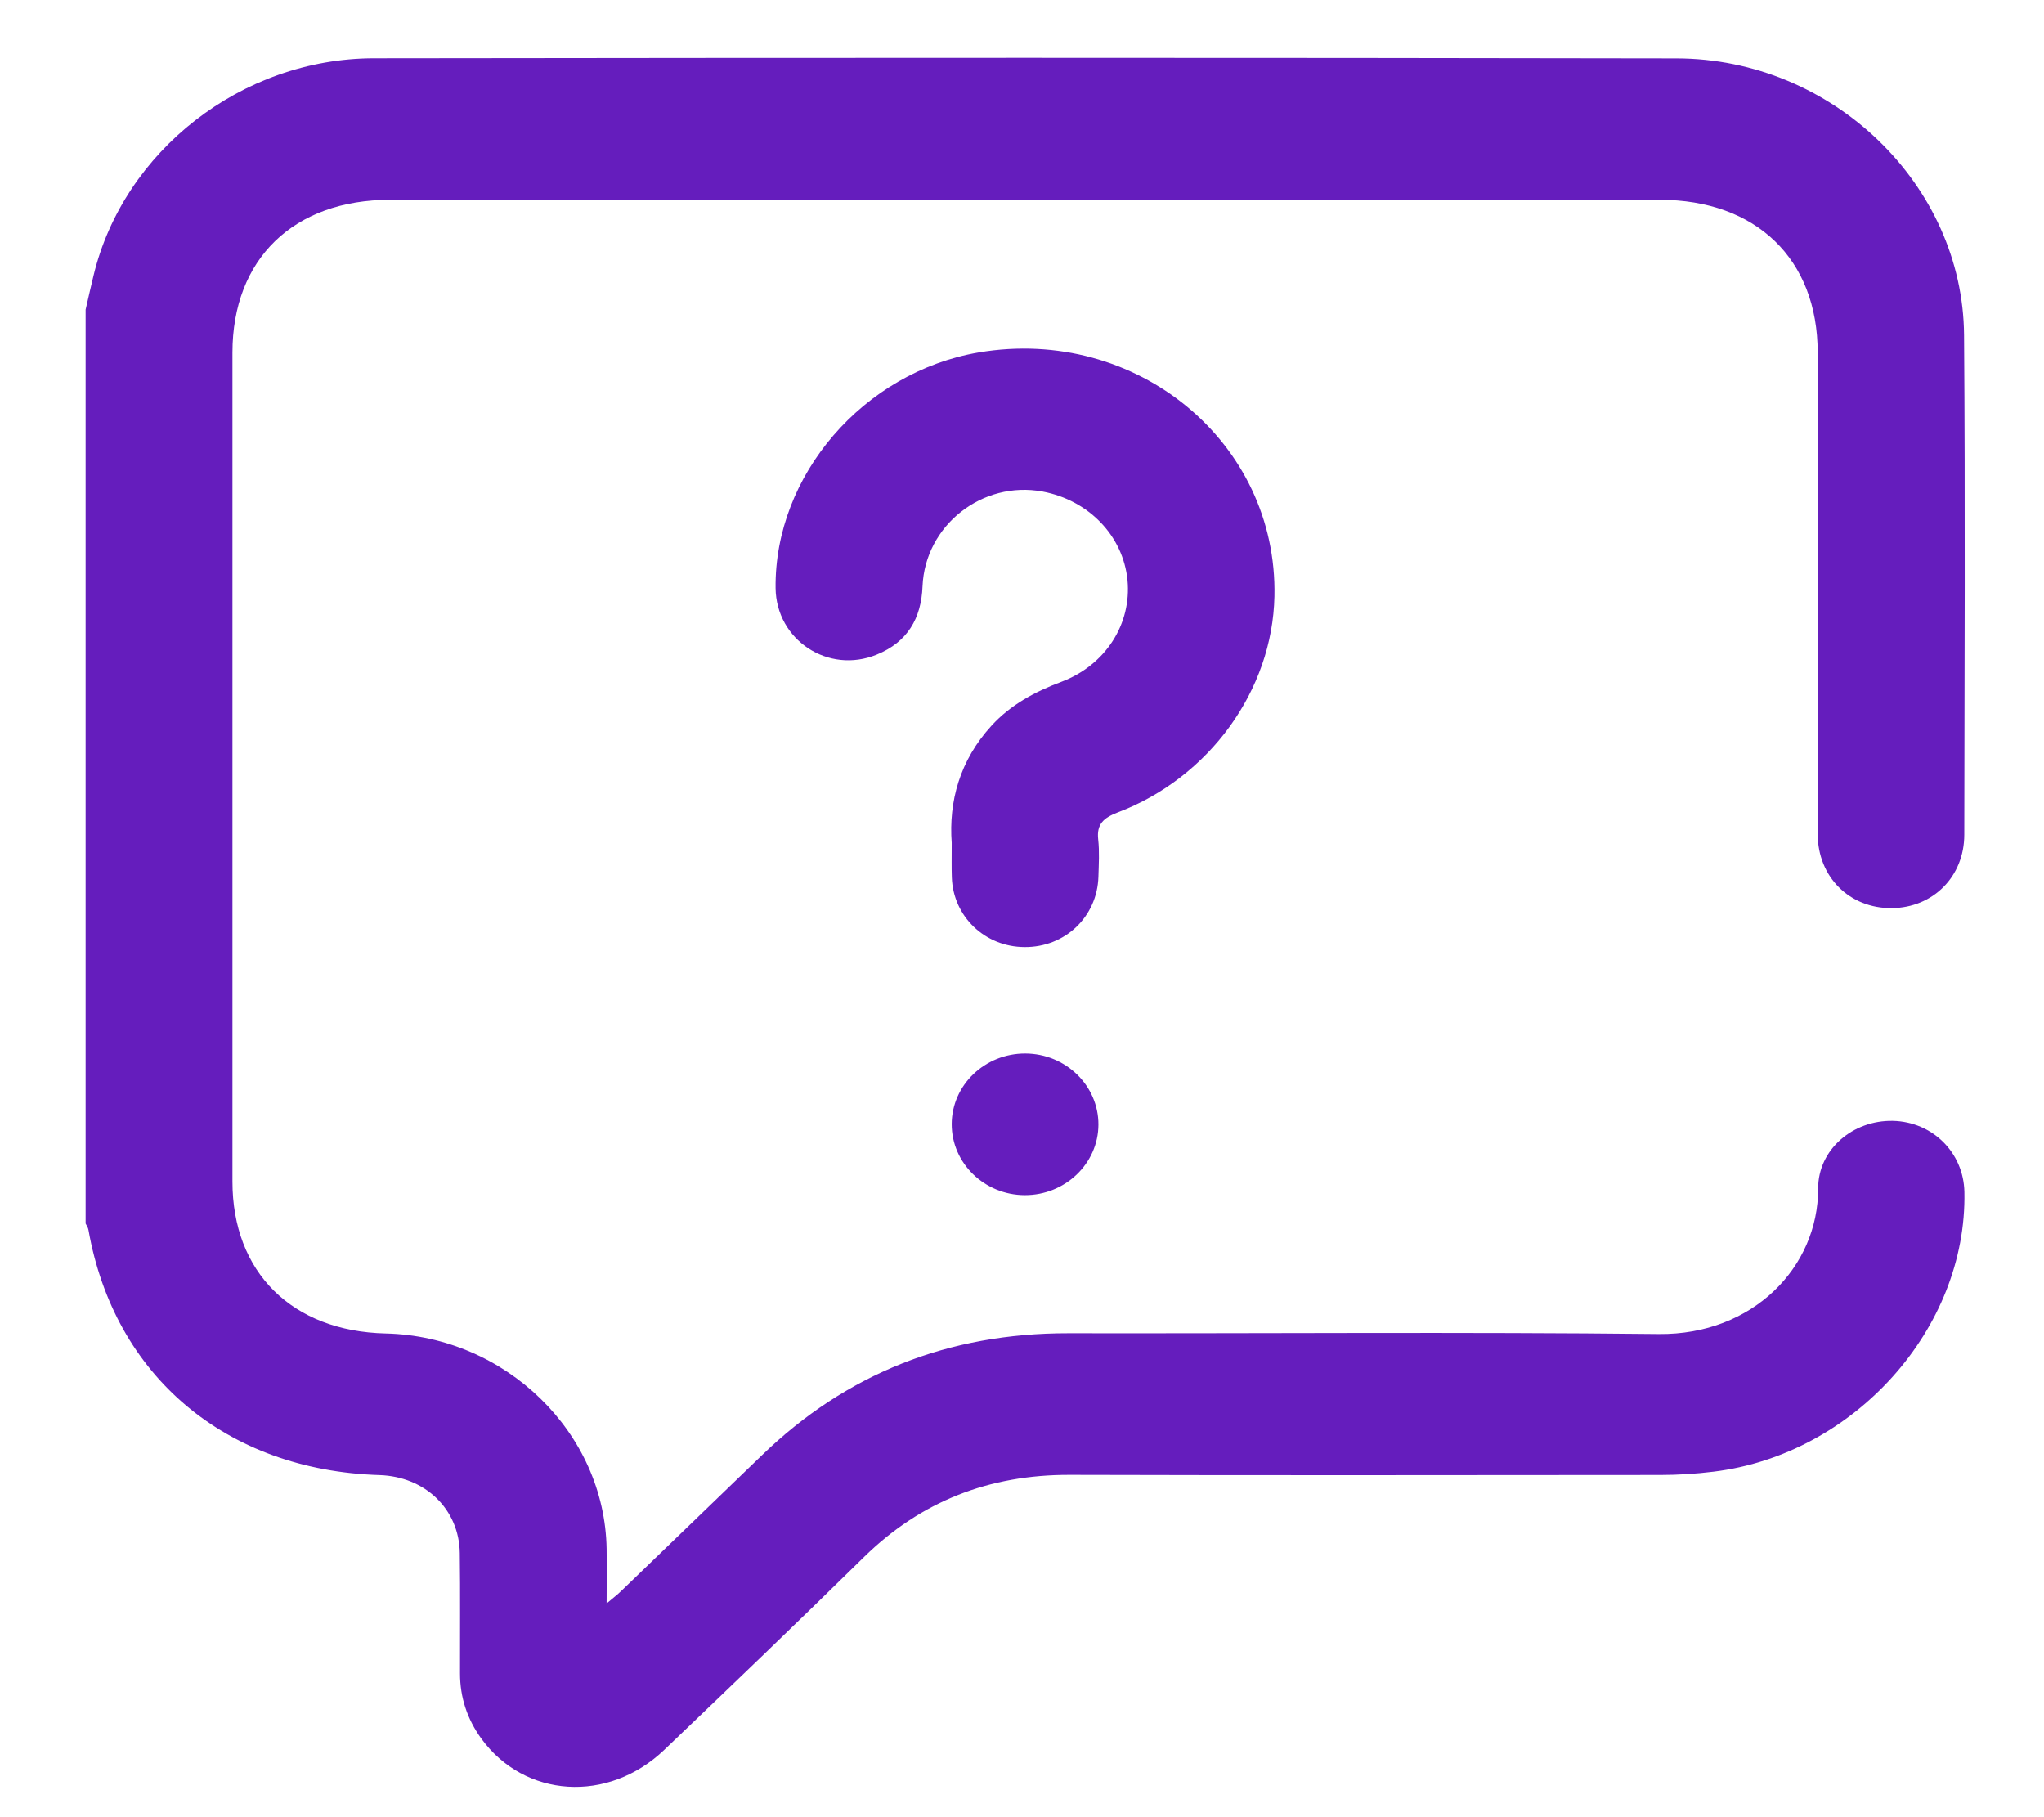<svg width="18" height="16" viewBox="0 0 18 16" fill="none" xmlns="http://www.w3.org/2000/svg">
<path d="M0.754 2.726C0.777 2.625 0.8 2.525 0.824 2.425C1.088 1.331 2.127 0.515 3.292 0.513C7.116 0.508 10.939 0.507 14.763 0.514C16.137 0.516 17.286 1.625 17.296 2.951C17.307 4.417 17.3 5.883 17.298 7.349C17.298 7.719 17.021 7.993 16.659 7.996C16.288 7.999 16.008 7.722 16.007 7.344C16.006 5.931 16.007 4.516 16.007 3.103C16.006 2.281 15.466 1.759 14.615 1.759C10.889 1.759 7.162 1.759 3.436 1.759C2.585 1.759 2.047 2.281 2.047 3.105C2.047 5.538 2.047 7.971 2.047 10.403C2.047 11.203 2.572 11.722 3.397 11.741C4.455 11.766 5.326 12.615 5.342 13.638C5.344 13.788 5.342 13.938 5.342 14.118C5.4 14.069 5.44 14.039 5.474 14.005C5.886 13.608 6.297 13.211 6.709 12.814C7.453 12.094 8.352 11.738 9.407 11.739C11.141 11.742 12.875 11.727 14.609 11.746C15.434 11.754 16.013 11.159 16.011 10.464C16.011 10.12 16.317 9.862 16.669 9.869C17.018 9.877 17.292 10.148 17.299 10.495C17.323 11.697 16.328 12.808 15.089 12.958C14.935 12.977 14.778 12.987 14.623 12.987C12.889 12.988 11.155 12.991 9.421 12.986C8.71 12.984 8.11 13.219 7.61 13.708C7.029 14.279 6.44 14.843 5.851 15.406C5.355 15.881 4.618 15.832 4.237 15.306C4.114 15.135 4.051 14.944 4.051 14.735C4.05 14.382 4.054 14.028 4.049 13.675C4.044 13.288 3.744 13.001 3.342 12.988C1.991 12.946 1.006 12.116 0.779 10.829C0.776 10.809 0.763 10.792 0.754 10.773C0.754 8.091 0.754 5.408 0.754 2.726Z" fill="#651DBD"/>
<path d="M8.381 7.422C8.354 7.058 8.451 6.696 8.731 6.39C8.899 6.206 9.112 6.091 9.347 6.003C9.736 5.856 9.967 5.493 9.929 5.106C9.89 4.719 9.589 4.405 9.182 4.328C8.652 4.229 8.146 4.625 8.124 5.163C8.113 5.445 7.991 5.654 7.72 5.764C7.293 5.938 6.836 5.635 6.83 5.179C6.818 4.187 7.604 3.275 8.62 3.103C10.008 2.868 11.252 3.894 11.223 5.251C11.206 6.076 10.65 6.848 9.841 7.154C9.717 7.202 9.656 7.258 9.671 7.391C9.683 7.499 9.676 7.609 9.673 7.718C9.663 8.072 9.379 8.342 9.022 8.339C8.672 8.337 8.393 8.069 8.382 7.724C8.379 7.636 8.381 7.547 8.381 7.422Z" fill="#651DBD"/>
<path d="M9.029 9.276C9.384 9.277 9.674 9.558 9.673 9.902C9.672 10.245 9.38 10.524 9.024 10.523C8.669 10.522 8.38 10.241 8.381 9.897C8.382 9.554 8.673 9.275 9.029 9.276Z" fill="#651DBD"/>
</svg>
